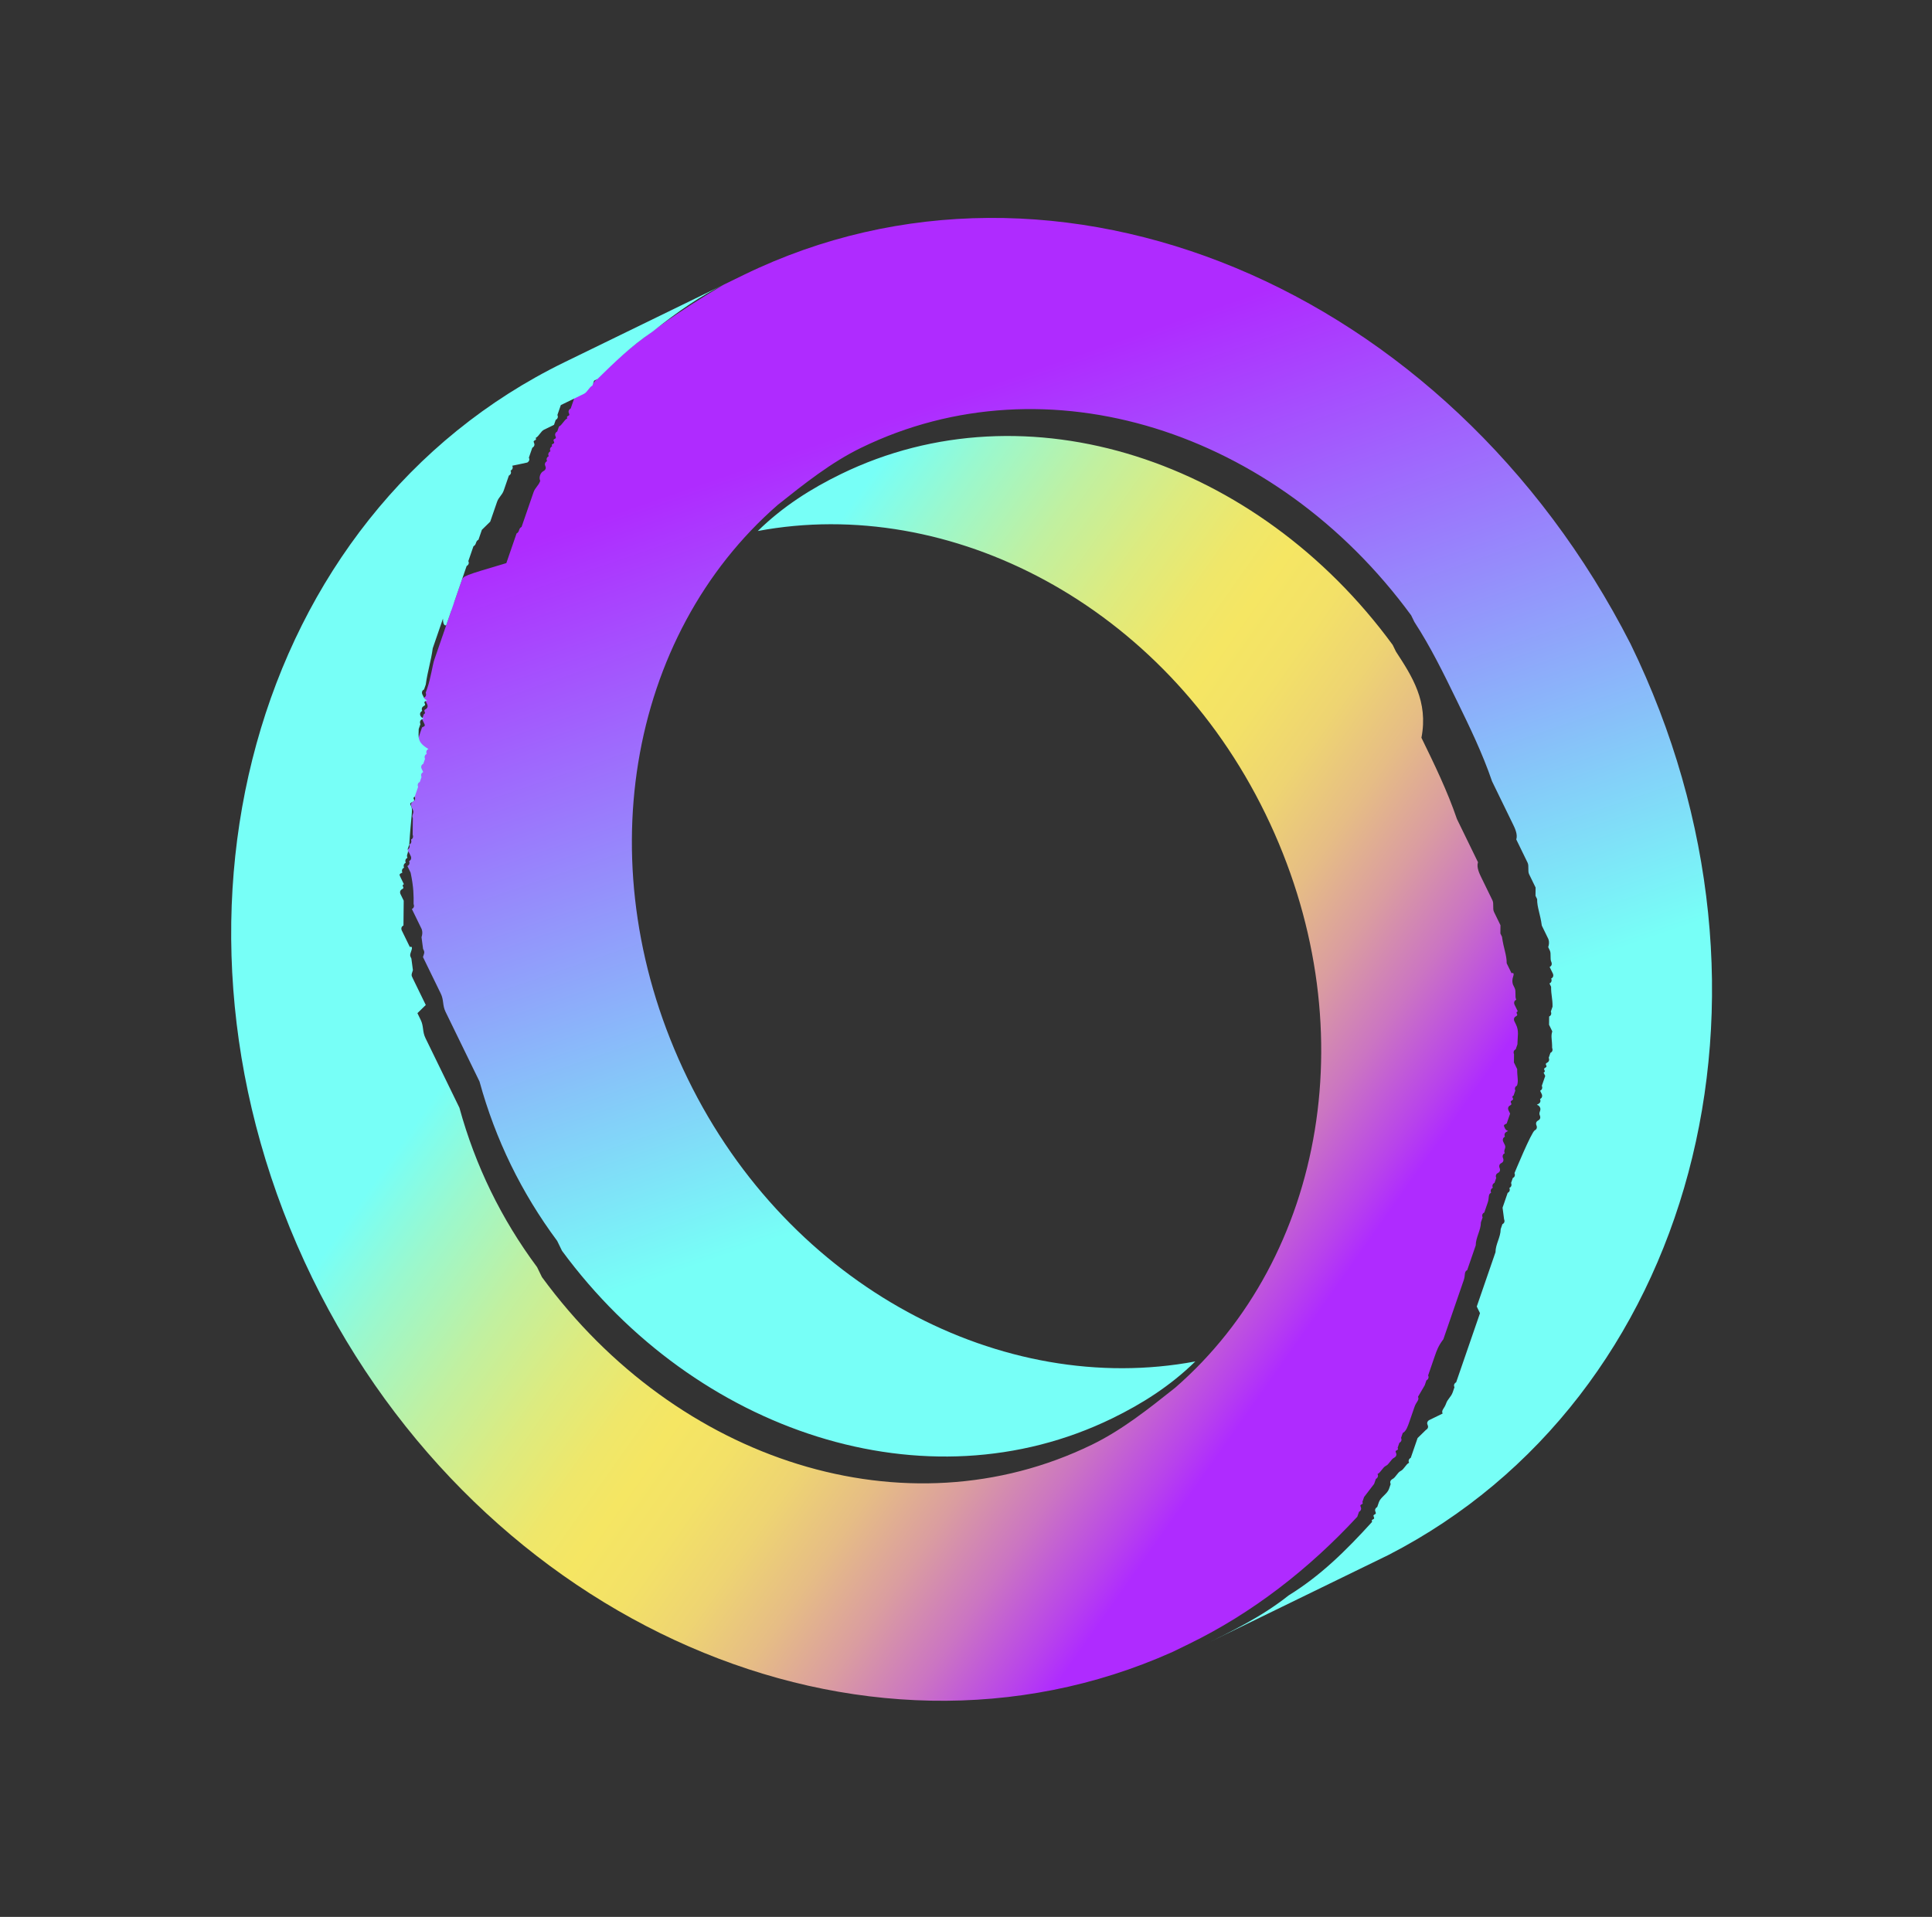 <?xml version="1.0" encoding="utf-8"?>
<!-- Generator: Adobe Illustrator 26.0.1, SVG Export Plug-In . SVG Version: 6.00 Build 0)  -->
<svg version="1.1" id="Layer_1" xmlns="http://www.w3.org/2000/svg" xmlns:xlink="http://www.w3.org/1999/xlink" x="0px" y="0px"
	 viewBox="0 0 52.3 51.9" style="enable-background:new 0 0 52.3 51.9;" xml:space="preserve">
<rect x="0" y="0" width="52.3" height="51.9" fill="#333333" stroke="none"/>
<style type="text/css">
	.st0{fill:#FFFFFF;}
	.st1{fill:url(#Path_214_00000173880180573855066070000007160918945751150256_);}
	.st2{fill:url(#Path_215_00000085969421565032137090000003118590187854557830_);}
</style>
<g id="Group_299" transform="matrix(0.899, -0.438, 0.438, 0.899, 0, 17.252)">
	<path id="Path_212" class="st0" d="M22,38.2c0.2,0,0.3,0,0.5,0L22,38.2L22,38.2z"/>
	
		<linearGradient id="Path_214_00000134969081128781669650000009821423979125021329_" gradientUnits="userSpaceOnUse" x1="13.331" y1="21.493" x2="12.915" y2="22.644" gradientTransform="matrix(30.61 16.902 14.914 -34.691 -700.031 558.606)">
		<stop  offset="0" style="stop-color:#77FFF7"/>
		<stop  offset="0.263" style="stop-color:#77FFF7"/>
		<stop  offset="0.681" style="stop-color:#AF2BFF"/>
		<stop  offset="1" style="stop-color:#AF2BFF"/>
	</linearGradient>
	<path id="Path_214" style="fill:url(#Path_214_00000134969081128781669650000009821423979125021329_);" d="M22.4,0
		c-0.2,0-0.4,0-0.6,0c-1.3,0.1-2.7,0.3-4,0.7l0,0c0,0-0.1,0-0.1,0s-0.1,0-0.1,0.1c-0.1,0-0.2,0.1-0.3,0.1c0,0,0,0,0,0
		c0,0-0.1,0-0.1,0l0,0c0,0-0.1,0-0.1,0c0,0,0,0,0,0l-0.1,0l0,0c0,0-0.1,0-0.1,0l0,0l-0.1,0.1l-0.1,0.1h0l-0.1,0.1c0,0-0.1,0-0.1,0.1
		s-0.1,0-0.1,0.1c-0.1,0-0.2,0.1-0.3,0.1l-0.1,0.1c0,0-0.1,0-0.1,0.1s-0.1,0-0.1,0.1s-0.1,0-0.1,0.1c0,0,0,0,0,0c0,0-0.1,0-0.1,0.1
		c0,0-0.1,0-0.1,0.1l0,0c0,0-0.1,0-0.1,0.1c0,0,0,0,0,0c0,0-0.1,0-0.1,0.1s-0.1,0.1-0.1,0.1c-0.1,0-0.2,0.1-0.2,0.2
		c-0.1,0.1-0.2,0.1-0.3,0.2l-0.1,0.1c0,0-0.1,0.1-0.1,0.1l-0.1,0.1c0,0,0,0,0,0c0,0-0.1,0.1-0.1,0.1c0,0,0,0,0,0l-0.1,0.1
		c0,0-0.1,0.1-0.1,0.1l0,0l-0.1,0.1c-0.1,0-0.1,0.1-0.2,0.1c-0.1,0.1-0.1,0.1-0.2,0.2l-0.1,0.1c0,0,0,0,0,0l-0.1,0.1l0,0l-0.1,0.1
		c0,0-0.1,0.1-0.1,0.1c0,0,0,0,0,0C12,4,12,4,11.9,4.1l0,0c0,0-0.1,0.1-0.1,0.1l-0.1,0.1l-0.1,0.1c0,0,0,0,0,0l-0.1,0.1
		c-0.1,0.1-0.2,0.1-0.2,0.2l-0.1,0.1l0,0c0,0,0,0-0.1,0.1S11,5,11,5c0,0-0.1,0.1-0.1,0.1c0,0,0,0,0,0c0,0,0,0-0.1,0.1l-0.1,0.1
		c0,0-0.1,0.1-0.1,0.1c0,0,0,0-0.1,0.1c0,0,0,0-0.1,0.1c0,0,0,0-0.1,0.1C10.2,5.8,10,6.1,9.8,6.3L9.7,6.4c0,0,0,0,0,0
		c0,0,0,0.1-0.1,0.1L9.6,6.6l0,0.1c0,0,0,0.1-0.1,0.1s0,0.1-0.1,0.1c0,0,0,0,0,0L9.3,7c0,0,0,0,0,0.1s0,0.1-0.1,0.1c0,0,0,0,0,0
		c0,0-0.1,0.1-0.1,0.1C9,7.4,8.9,7.5,8.9,7.7c0,0,0,0.1-0.1,0.1c0,0,0,0.1-0.1,0.1L8.7,7.9c0,0,0,0.1-0.1,0.1c0,0,0,0,0,0.1
		s0,0.1-0.1,0.1c0,0,0,0,0,0L8.4,8.3c0,0,0,0,0,0c0,0,0,0.1-0.1,0.1l0,0c0,0-0.1,0.1-0.1,0.1L8.2,8.8c0,0,0,0.1-0.1,0.1S8,9,8,9.1
		c0,0.1-0.1,0.1-0.1,0.2L7.9,9.3L7.8,9.5L7.7,9.7l0,0c0,0,0,0.1-0.1,0.1c0,0,0,0,0,0c0,0,0,0.1-0.1,0.1c0,0,0,0,0,0
		c0,0,0,0.1-0.1,0.1s0,0,0,0.1c0,0,0,0.1,0,0.1c0,0,0,0,0,0c0,0,0,0.1-0.1,0.1c0,0,0,0.1-0.1,0.1l0,0.1c0,0,0,0.1,0,0.1
		C7.1,11,7,11.2,6.9,11.4c0,0,0,0.1-0.1,0.1c0,0,0,0,0,0c0,0,0,0.1,0,0.1c0,0,0,0,0,0.1s0,0.1,0,0.1c0,0,0,0,0,0c0,0,0,0.1,0,0.1
		c0,0,0,0,0,0c0,0,0,0.1,0,0.1c0,0,0,0,0,0c0,0,0,0.1,0,0.1c0,0,0,0.1-0.1,0.2l-0.1,0.3c0,0.1,0,0.1-0.1,0.2l0,0.1c0,0,0,0.1,0,0.1
		c0,0,0,0,0,0.1c0,0,0,0.1,0,0.1c0,0,0,0.1,0,0.1s0,0.1,0,0.1c0,0,0,0,0,0c0,0,0,0.1,0,0.1c0,0,0,0,0,0c0,0,0,0.1,0,0.1
		c0,0,0,0.1,0,0.1s0,0.1,0,0.1c0,0,0,0,0,0c0,0,0,0.1,0,0.1c0,0.2-0.1,0.3-0.1,0.5c0,0.1,0,0.1,0,0.2s0,0.1,0,0.1c0,0,0,0,0,0.1
		c0,0,0,0,0,0.1c0,0,0,0.1,0,0.1c0,0,0,0,0,0.1c0,0,0,0.1,0,0.1c0,0,0,0.1,0,0.1l0,0.1c0,0,0,0,0,0.1s0,0.1,0,0.1l0,0.1l0,0
		c0,0,0,0.1,0,0.1c0,0.1,0,0.2,0,0.4c0,0.1,0,0.2,0,0.3c-0.3,1.6-0.3,3.2,0,4.8c0,0.1,0,0.2,0,0.3c1.1,6,5.8,10.6,11.4,10.6
		c0.9,0,1.8-0.1,2.7-0.4c-5.1-1.4-9-6.6-9-12.9s3.8-11.5,9-12.9c0.9-0.2,1.8-0.4,2.7-0.4c5.6,0,10.3,4.5,11.4,10.6
		c0,0.1,0,0.2,0,0.2c0.1,0.8,0.1,1.6,0.1,2.4c0,0.8,0,1.6-0.1,2.4c0,0.1,0,0.2,0,0.2c0,0.1,0,0.2,0,0.3c0,0,0,0.1,0,0.1
		c0,0,0,0,0,0.1c0,0,0,0.1,0,0.1c0,0,0,0,0,0.1c0,0,0,0.1,0,0.1c0,0,0,0,0,0.1c0,0,0,0.1,0,0.1s0,0.1,0,0.1c0,0.1,0,0.3-0.1,0.4
		c0,0,0,0.1,0,0.1c0,0,0,0.1,0,0.1l0,0.1l0,0.1c0,0,0,0.1,0,0.1c0,0,0,0.1,0,0.2c0,0.1-0.1,0.2-0.1,0.3l0,0.1c0,0,0,0.1,0,0.1
		c0,0,0,0.1,0,0.1c0,0,0,0.1,0,0.1l-0.1,0.2c0,0,0,0.1,0,0.1c-0.1,0.2-0.1,0.4-0.2,0.7c0,0,0,0.1,0,0.1s0,0.1,0,0.1s0,0,0,0.1
		c0,0,0,0.1,0,0.1c0,0,0,0.1-0.1,0.2c0,0,0,0.1,0,0.1c0,0.1-0.1,0.2-0.1,0.3c0,0,0,0.1-0.1,0.1c0,0,0,0.1,0,0.1c0,0,0,0.1,0,0.1
		c0,0,0,0,0,0c0,0,0,0.1-0.1,0.1c0,0,0,0.1-0.1,0.1c0,0,0,0.1,0,0.1c-0.1,0.2-0.1,0.3-0.2,0.5l-0.1,0.1c0,0,0,0,0,0
		c0,0,0,0.1-0.1,0.1c0,0,0,0,0,0l-0.1,0.2c0,0,0,0.1,0,0.1s0,0,0,0.1c-0.1,0.1-0.1,0.2-0.2,0.4c0,0,0,0.1-0.1,0.1l-0.1,0.1
		c0,0,0,0.1-0.1,0.1s0,0.1-0.1,0.1s0,0.1-0.1,0.1l0,0.1c0,0-0.1,0.1-0.1,0.1s-0.1,0.1-0.1,0.1c0,0,0,0.1-0.1,0.1c0,0,0,0,0,0.1
		c0,0,0,0.1-0.1,0.1c0,0,0,0,0,0c0,0,0,0.1-0.1,0.1s0,0,0,0.1c0,0.1-0.1,0.1-0.1,0.2c0,0,0,0.1-0.1,0.1s-0.1,0.1-0.1,0.1
		s0,0.1-0.1,0.1S30.5,31,30.5,31s0,0.1-0.1,0.1c0,0,0,0,0,0l-0.1,0.1c0,0,0,0,0,0c0,0,0,0.1-0.1,0.1c0,0,0,0,0,0c0,0,0,0.1-0.1,0.1
		l-0.2,0.2c0,0-0.1,0.1-0.1,0.1L29.7,32c0,0,0,0,0,0c0,0,0,0.1-0.1,0.1c0,0,0,0,0,0c0,0-0.1,0.1-0.1,0.1c-0.1,0.2-0.3,0.3-0.4,0.5
		c0,0,0,0-0.1,0.1l0,0c0,0,0,0-0.1,0.1s-0.1,0.1-0.1,0.1c0,0,0,0-0.1,0.1l-0.1,0.1l-0.2,0.2c0,0-0.1,0.1-0.1,0.1l0,0
		c0,0-0.1,0.1-0.1,0.1c0,0,0,0,0,0l-0.1,0.1l0,0c0,0,0,0-0.1,0.1c0,0,0,0,0,0L28,34l0,0c-0.1,0.1-0.1,0.1-0.2,0.2
		c0,0-0.1,0.1-0.1,0.1l-0.1,0.1l-0.1,0.1l0,0c0,0-0.1,0.1-0.1,0.1s-0.1,0.1-0.1,0.1c-0.1,0.1-0.2,0.2-0.3,0.3c0,0-0.1,0.1-0.1,0.1
		l-0.1,0.1c0,0,0,0,0,0l-0.1,0.1l-0.1,0.1l0,0c0,0-0.1,0-0.1,0.1l-0.1,0.1c-0.1,0.1-0.2,0.1-0.3,0.2c-0.1,0.1-0.2,0.1-0.2,0.2l0,0
		L25.5,36c0,0-0.1,0-0.1,0.1s-0.1,0.1-0.1,0.1L25,36.3l-0.1,0.1l0,0l-0.1,0.1l-0.1,0.1c0,0,0,0,0,0l-0.1,0.1c0,0-0.1,0-0.1,0.1
		c-0.1,0-0.2,0.1-0.3,0.1s-0.2,0.1-0.3,0.1c0,0,0,0,0,0c0,0-0.1,0-0.1,0.1l0,0l-0.1,0.1c-0.1,0.1-0.3,0.1-0.4,0.2l-0.1,0.1
		c0,0-0.1,0-0.1,0.1s-0.1,0-0.1,0.1s-0.1,0-0.1,0.1c-1,0.4-1.9,0.7-2.9,0.8c-0.9,0.2-1.8,0.2-2.7,0.2h5.6l0,0
		c9.3-0.2,16.7-8.7,16.7-19.3C39.4,8.6,31.8,0,22.4,0z"/>
	
		<linearGradient id="Path_215_00000099634630845544981940000000620782768601314698_" gradientUnits="userSpaceOnUse" x1="12.376" y1="21.97" x2="13.246" y2="21.285" gradientTransform="matrix(30.561 16.885 14.89 -34.657 -704.214 558.075)">
		<stop  offset="0.274" style="stop-color:#77FFF7"/>
		<stop  offset="0.324" style="stop-color:#9AF8CE"/>
		<stop  offset="0.387" style="stop-color:#C1F0A0"/>
		<stop  offset="0.443" style="stop-color:#DDEB7F"/>
		<stop  offset="0.489" style="stop-color:#EFE76A"/>
		<stop  offset="0.52" style="stop-color:#F5E663"/>
		<stop  offset="0.559" style="stop-color:#F3E167"/>
		<stop  offset="0.603" style="stop-color:#EED472"/>
		<stop  offset="0.649" style="stop-color:#E6BD85"/>
		<stop  offset="0.697" style="stop-color:#DA9DA0"/>
		<stop  offset="0.746" style="stop-color:#CB75C2"/>
		<stop  offset="0.796" style="stop-color:#B843EB"/>
		<stop  offset="0.818" style="stop-color:#AF2BFF"/>
	</linearGradient>
	<path id="Path_215" style="fill:url(#Path_215_00000099634630845544981940000000620782768601314698_);" d="M33.8,16.9
		c0-0.1,0-0.2,0-0.2C32.7,10.6,28,6,22.4,6c-0.9,0-1.8,0.1-2.7,0.4c5.1,1.4,9,6.6,9,12.9s-3.8,11.5-9,12.9c-0.9,0.2-1.8,0.4-2.7,0.4
		c-5.6,0-10.3-4.5-11.4-10.6c0-0.1,0-0.2,0-0.3c-0.3-1.6-0.3-3.2,0-4.8c0-0.1,0-0.2,0-0.3c0-0.1,0-0.2,0-0.4c0,0,0-0.1,0-0.1l0,0
		l0-0.1c0,0,0-0.1,0-0.1s0,0,0-0.1l0-0.1c0,0,0-0.1,0-0.1l0-0.1c0,0,0,0,0-0.1c0,0,0-0.1,0-0.1c0,0,0,0,0-0.1c0,0,0,0,0-0.1
		c0,0,0-0.1,0-0.1s0-0.1,0-0.2c0-0.2,0.1-0.3,0.1-0.5c0,0,0-0.1,0-0.1c0,0,0,0,0,0c0,0,0-0.1,0-0.1S6,14,6,14c0,0,0-0.1,0-0.1
		c0,0,0,0,0,0c0,0,0-0.1,0-0.1c0,0,0,0,0,0c0,0,0-0.1,0-0.1s0-0.1,0-0.1s0-0.1,0-0.1c0,0,0,0,0-0.1c0,0,0-0.1,0-0.1l0-0.1
		c0-0.1,0-0.1,0.1-0.2l0.1-0.3c0-0.1,0-0.1,0.1-0.2s0-0.1,0-0.1c0,0,0,0,0,0c0,0,0-0.1,0-0.1c0,0,0,0,0,0c0,0,0-0.1,0-0.1
		c0,0,0,0,0,0c0,0,0-0.1,0-0.1c0,0,0,0,0-0.1s0-0.1,0-0.1c0,0,0,0,0,0c0,0,0-0.1,0.1-0.1c0.1-0.2,0.2-0.4,0.3-0.6c0,0,0-0.1,0-0.1
		s0-0.1,0-0.1s0-0.1,0.1-0.1s0-0.1,0.1-0.1c0,0,0,0,0,0c0,0,0-0.1,0-0.1s0,0,0-0.1s0-0.1,0.1-0.1c0,0,0,0,0,0c0,0,0-0.1,0.1-0.1
		c0,0,0,0,0,0c0,0,0-0.1,0.1-0.1l0,0c0,0,0-0.1,0.1-0.1c0-0.1,0.1-0.1,0.1-0.2l0.1-0.1C7.9,9.2,8,9.1,8,9S8,8.9,8.1,8.9
		s0-0.1,0.1-0.1l0.1-0.1c0,0,0.1-0.1,0.1-0.1l0,0c0,0,0-0.1,0.1-0.1c0,0,0,0,0,0l0.1-0.1c0,0,0,0,0,0c0,0,0-0.1,0.1-0.1
		c0,0,0,0,0-0.1c0,0,0-0.1,0.1-0.1l0.1-0.1c0,0,0-0.1,0.1-0.1c0,0,0-0.1,0.1-0.1C8.9,7.5,9,7.4,9.1,7.2c0,0,0.1-0.1,0.1-0.1
		c0,0,0,0,0,0c0,0,0-0.1,0.1-0.1s0,0,0-0.1s0.1-0.1,0.1-0.1c0,0,0,0,0,0c0,0,0-0.1,0.1-0.1s0-0.1,0.1-0.1s0,0,0-0.1l0-0.1
		c0,0,0-0.1,0.1-0.1l0,0l0.1-0.1c0.2-0.3,0.4-0.5,0.6-0.8c0,0,0,0,0.1-0.1l0.1-0.1c0,0,0,0,0.1-0.1c0,0,0.1-0.1,0.1-0.1l0.1-0.1
		c0,0,0,0,0.1-0.1c0,0,0,0,0,0C10.9,5,11,5,11,5s0,0,0.1-0.1s0,0,0.1-0.1l0,0l0.1-0.1c0.1-0.1,0.2-0.2,0.2-0.2l0.1-0.1c0,0,0,0,0,0
		c0,0,0.1-0.1,0.1-0.1s0.1-0.1,0.1-0.1s0.1-0.1,0.1-0.1l0,0C12,4,12,4,12,4l0,0c0,0,0.1-0.1,0.1-0.1l0.1-0.1l0,0c0,0,0.1,0,0.1-0.1
		c0,0,0,0,0,0l0.1-0.1c0.1-0.1,0.1-0.1,0.2-0.2c0.1,0,0.1-0.1,0.2-0.1c0,0,0.1-0.1,0.1-0.1l0,0c0,0,0.1-0.1,0.1-0.1S13.3,3,13.3,3
		l0,0c0,0,0.1-0.1,0.1-0.1c0,0,0,0,0,0c0,0,0.1-0.1,0.1-0.1s0.1-0.1,0.1-0.1l0.1-0.1c0.1-0.1,0.2-0.1,0.3-0.2l0.2-0.2
		c0,0,0.1-0.1,0.1-0.1s0.1,0,0.1-0.1c0,0,0,0,0,0c0,0,0.1,0,0.1-0.1l0,0L14.9,2c0,0,0.1,0,0.1-0.1c0,0,0,0,0,0l0.1-0.1l0.1-0.1
		c0,0,0.1,0,0.1-0.1s0.1,0,0.1-0.1c0.1,0,0.2-0.1,0.3-0.1L16,1.4l0.1-0.1c0,0,0.1,0,0.1-0.1h0l0.1-0.1l0.1-0.1l0,0c0,0,0.1,0,0.1,0
		l0,0l0.1,0c0,0,0,0,0,0C17,1,17,1,17,1l0,0c0,0,0.1,0,0.1,0c0,0,0,0,0,0c0.1,0,0.2-0.1,0.3-0.1l0.1-0.1l0.1,0l0,0
		c0.6-0.2,1.2-0.4,1.9-0.5C20.4,0.1,21.1,0,21.8,0v0L17,0C7.6,0,0,8.6,0,19.3c0,10.4,7.3,19,16.5,19.3c0.2,0,0.3,0,0.5,0
		c1.9,0,3.8-0.4,5.6-1.1l0.1-0.1c0,0,0.1,0,0.1-0.1s0.1,0,0.1-0.1l0.1-0.1l0.4-0.2l0.1-0.1c0,0,0,0,0,0c0,0,0.1,0,0.1-0.1
		c0,0,0,0,0,0c0.1,0,0.2-0.1,0.3-0.1s0.2-0.1,0.3-0.1c0,0,0.1,0,0.1-0.1s0.1,0,0.1-0.1c0,0,0,0,0,0l0.1-0.1c0,0,0.1,0,0.1-0.1l0,0
		l0.1-0.1c0.1,0,0.2-0.1,0.3-0.2c0,0,0.1-0.1,0.1-0.1l0.1-0.1l0.1-0.1c0,0,0,0,0,0c0.1-0.1,0.2-0.1,0.2-0.2l0.3-0.2l0.1-0.1
		c0,0,0.1,0,0.1-0.1l0,0c0,0,0.1-0.1,0.1-0.1l0.1-0.1c0,0,0,0,0,0c0,0,0.1-0.1,0.1-0.1l0.1-0.1c0.1-0.1,0.2-0.2,0.4-0.3
		c0,0,0.1-0.1,0.1-0.1s0.1-0.1,0.1-0.1c0,0,0,0,0,0l0.1-0.1c0,0,0.1-0.1,0.1-0.1s0.1-0.1,0.1-0.1c0.1-0.1,0.1-0.1,0.2-0.2l0,0
		l0.1-0.1c0,0,0,0,0,0c0,0,0,0,0.1-0.1l0,0l0.1-0.1c0,0,0,0,0,0c0,0,0.1-0.1,0.1-0.1l0,0c0,0,0.1-0.1,0.1-0.1
		c0.1-0.1,0.1-0.2,0.2-0.2l0.1-0.1l0.1-0.1c0,0,0.1-0.1,0.1-0.1s0,0,0.1-0.1l0,0c0,0,0,0,0.1-0.1c0.1-0.2,0.3-0.3,0.4-0.5
		c0,0,0.1-0.1,0.1-0.1c0,0,0,0,0,0c0,0,0-0.1,0.1-0.1c0,0,0,0,0,0l0.1-0.1l0.1-0.1c0.1-0.1,0.1-0.2,0.2-0.2c0,0,0-0.1,0.1-0.1
		c0,0,0,0,0,0c0,0,0-0.1,0.1-0.1l0,0l0.1-0.1c0,0,0,0,0,0c0,0,0-0.1,0.1-0.1s0.1-0.1,0.1-0.1s0-0.1,0.1-0.1s0.1-0.1,0.1-0.1
		s0-0.1,0.1-0.1c0-0.1,0.1-0.1,0.1-0.2c0,0,0-0.1,0-0.1c0,0,0-0.1,0.1-0.1c0,0,0,0,0,0c0,0,0-0.1,0.1-0.1s0,0,0-0.1s0-0.1,0.1-0.1
		c0,0,0.1-0.1,0.1-0.1s0.1-0.1,0.1-0.1l0-0.1c0,0,0-0.1,0.1-0.1s0-0.1,0.1-0.1s0-0.1,0.1-0.1l0.1-0.1c0,0,0-0.1,0.1-0.1
		c0.1-0.1,0.1-0.2,0.2-0.4l0-0.1c0,0,0-0.1,0-0.1l0.1-0.2c0,0,0,0,0,0c0,0,0-0.1,0.1-0.1c0,0,0,0,0,0l0.1-0.1
		c0.1-0.2,0.2-0.3,0.2-0.5c0,0,0-0.1,0-0.1s0-0.1,0.1-0.1s0-0.1,0.1-0.1c0,0,0,0,0,0c0,0,0-0.1,0-0.1s0-0.1,0-0.1c0,0,0-0.1,0.1-0.1
		c0-0.1,0.1-0.2,0.1-0.3c0,0,0-0.1,0-0.1c0,0,0-0.1,0.1-0.2s0-0.1,0-0.1s0,0,0-0.1c0,0,0-0.1,0-0.1s0-0.1,0-0.1
		c0.1-0.2,0.1-0.4,0.2-0.7c0,0,0-0.1,0-0.1l0.1-0.2c0,0,0-0.1,0-0.1s0-0.1,0-0.1s0-0.1,0-0.1s0-0.1,0-0.1c0-0.1,0.1-0.2,0.1-0.3
		c0,0,0-0.1,0-0.2s0-0.1,0-0.1c0,0,0,0,0-0.1l0-0.1l0-0.1c0,0,0-0.1,0-0.1c0-0.1,0-0.3,0.1-0.4c0,0,0-0.1,0-0.1s0-0.1,0-0.1
		s0,0,0-0.1s0-0.1,0-0.1s0,0,0-0.1c0,0,0-0.1,0-0.1c0,0,0,0,0-0.1l0-0.1c0-0.1,0-0.2,0-0.3s0-0.2,0-0.2c0.1-0.8,0.1-1.6,0.1-2.4
		C34,18.5,33.9,17.7,33.8,16.9z"/>
</g>
</svg>
